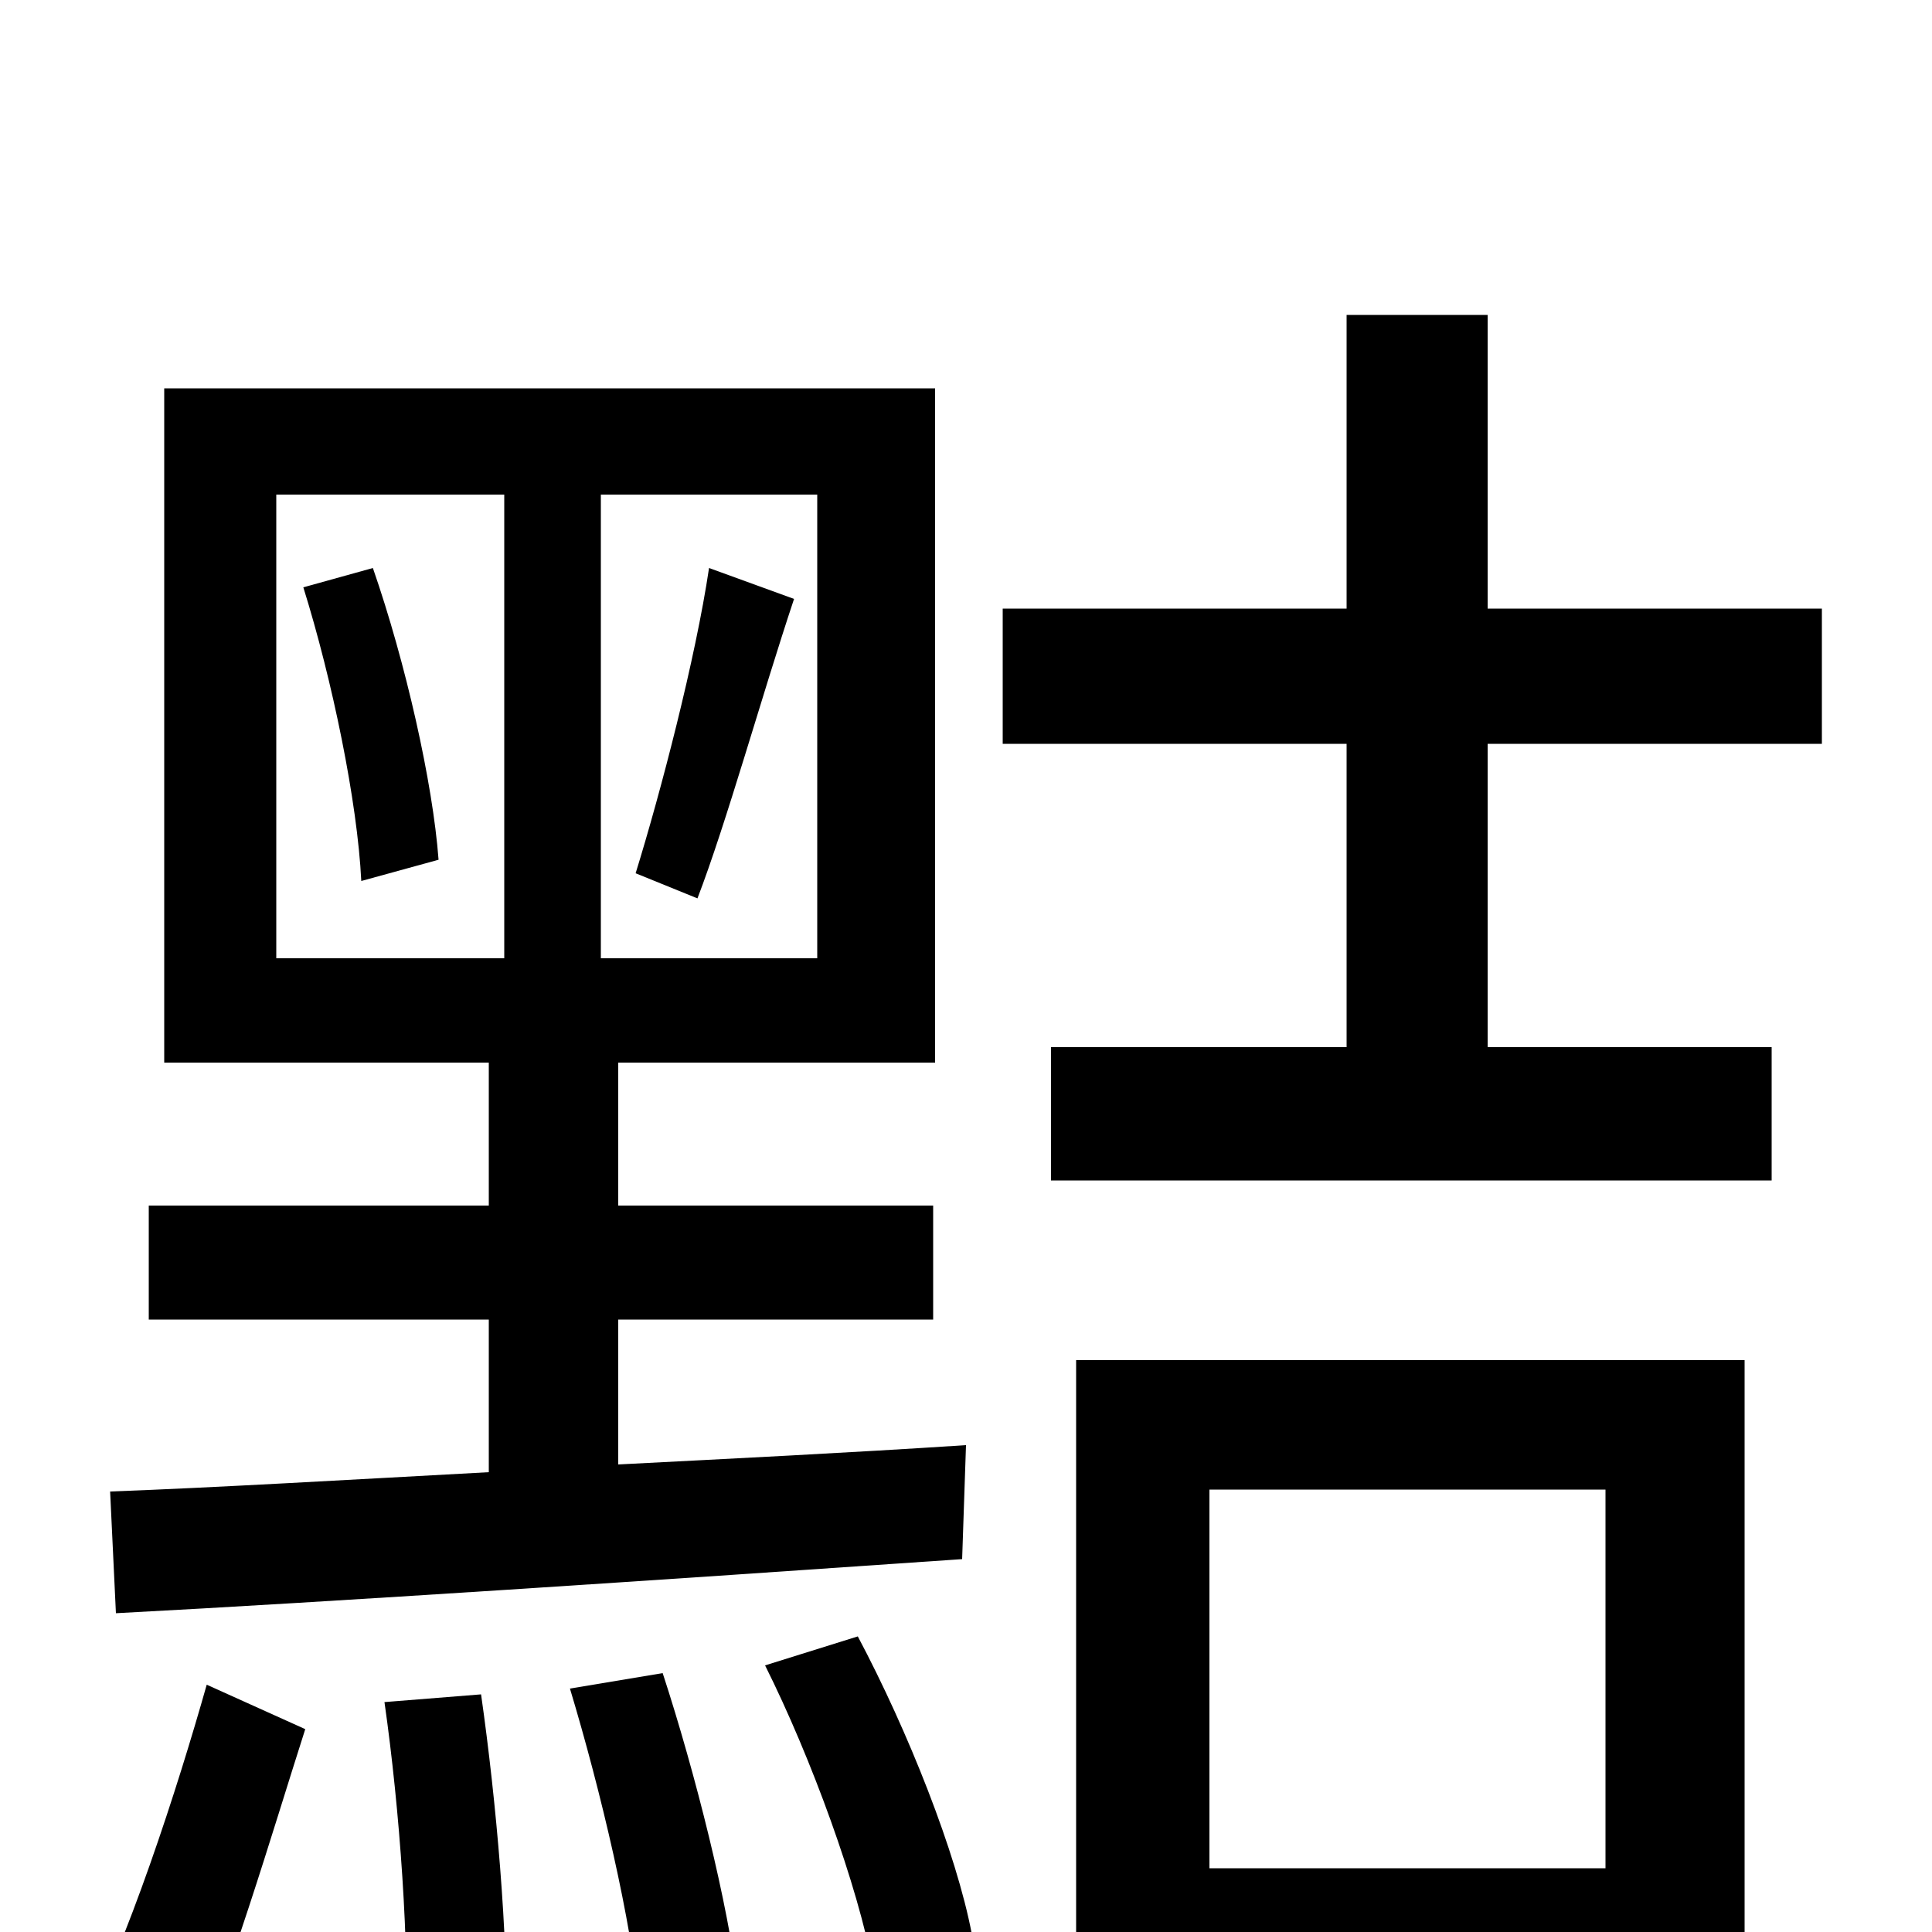 <svg xmlns="http://www.w3.org/2000/svg" viewBox="0 -1000 1000 1000">
	<path fill="#000000" d="M361 -535C376 -574 394 -639 411 -690L367 -706C360 -659 342 -590 329 -548ZM157 -696C172 -648 185 -585 187 -544L227 -555C224 -595 210 -657 193 -706ZM143 -744H261V-504H143ZM423 -504H311V-744H423ZM60 -165C174 -171 339 -182 498 -193L500 -252C439 -248 378 -245 320 -242V-317H483V-376H320V-450H484V-799H85V-450H253V-376H77V-317H253V-238C179 -234 111 -230 57 -228ZM95 78C118 27 141 -52 158 -105L107 -128C92 -75 66 6 40 55ZM199 -119C207 -63 212 8 210 56L262 50C263 3 257 -67 249 -123ZM295 -126C311 -73 327 -5 331 39L382 29C377 -14 360 -82 343 -134ZM396 -138C420 -90 444 -24 452 19L503 1C495 -41 470 -104 444 -153ZM831 -229V-33H626V-229ZM557 76H626V33H831V73H903V-296H557ZM943 -615V-685H770V-837H697V-685H519V-615H697V-458H544V-389H917V-458H770V-615Z"/>
</svg>